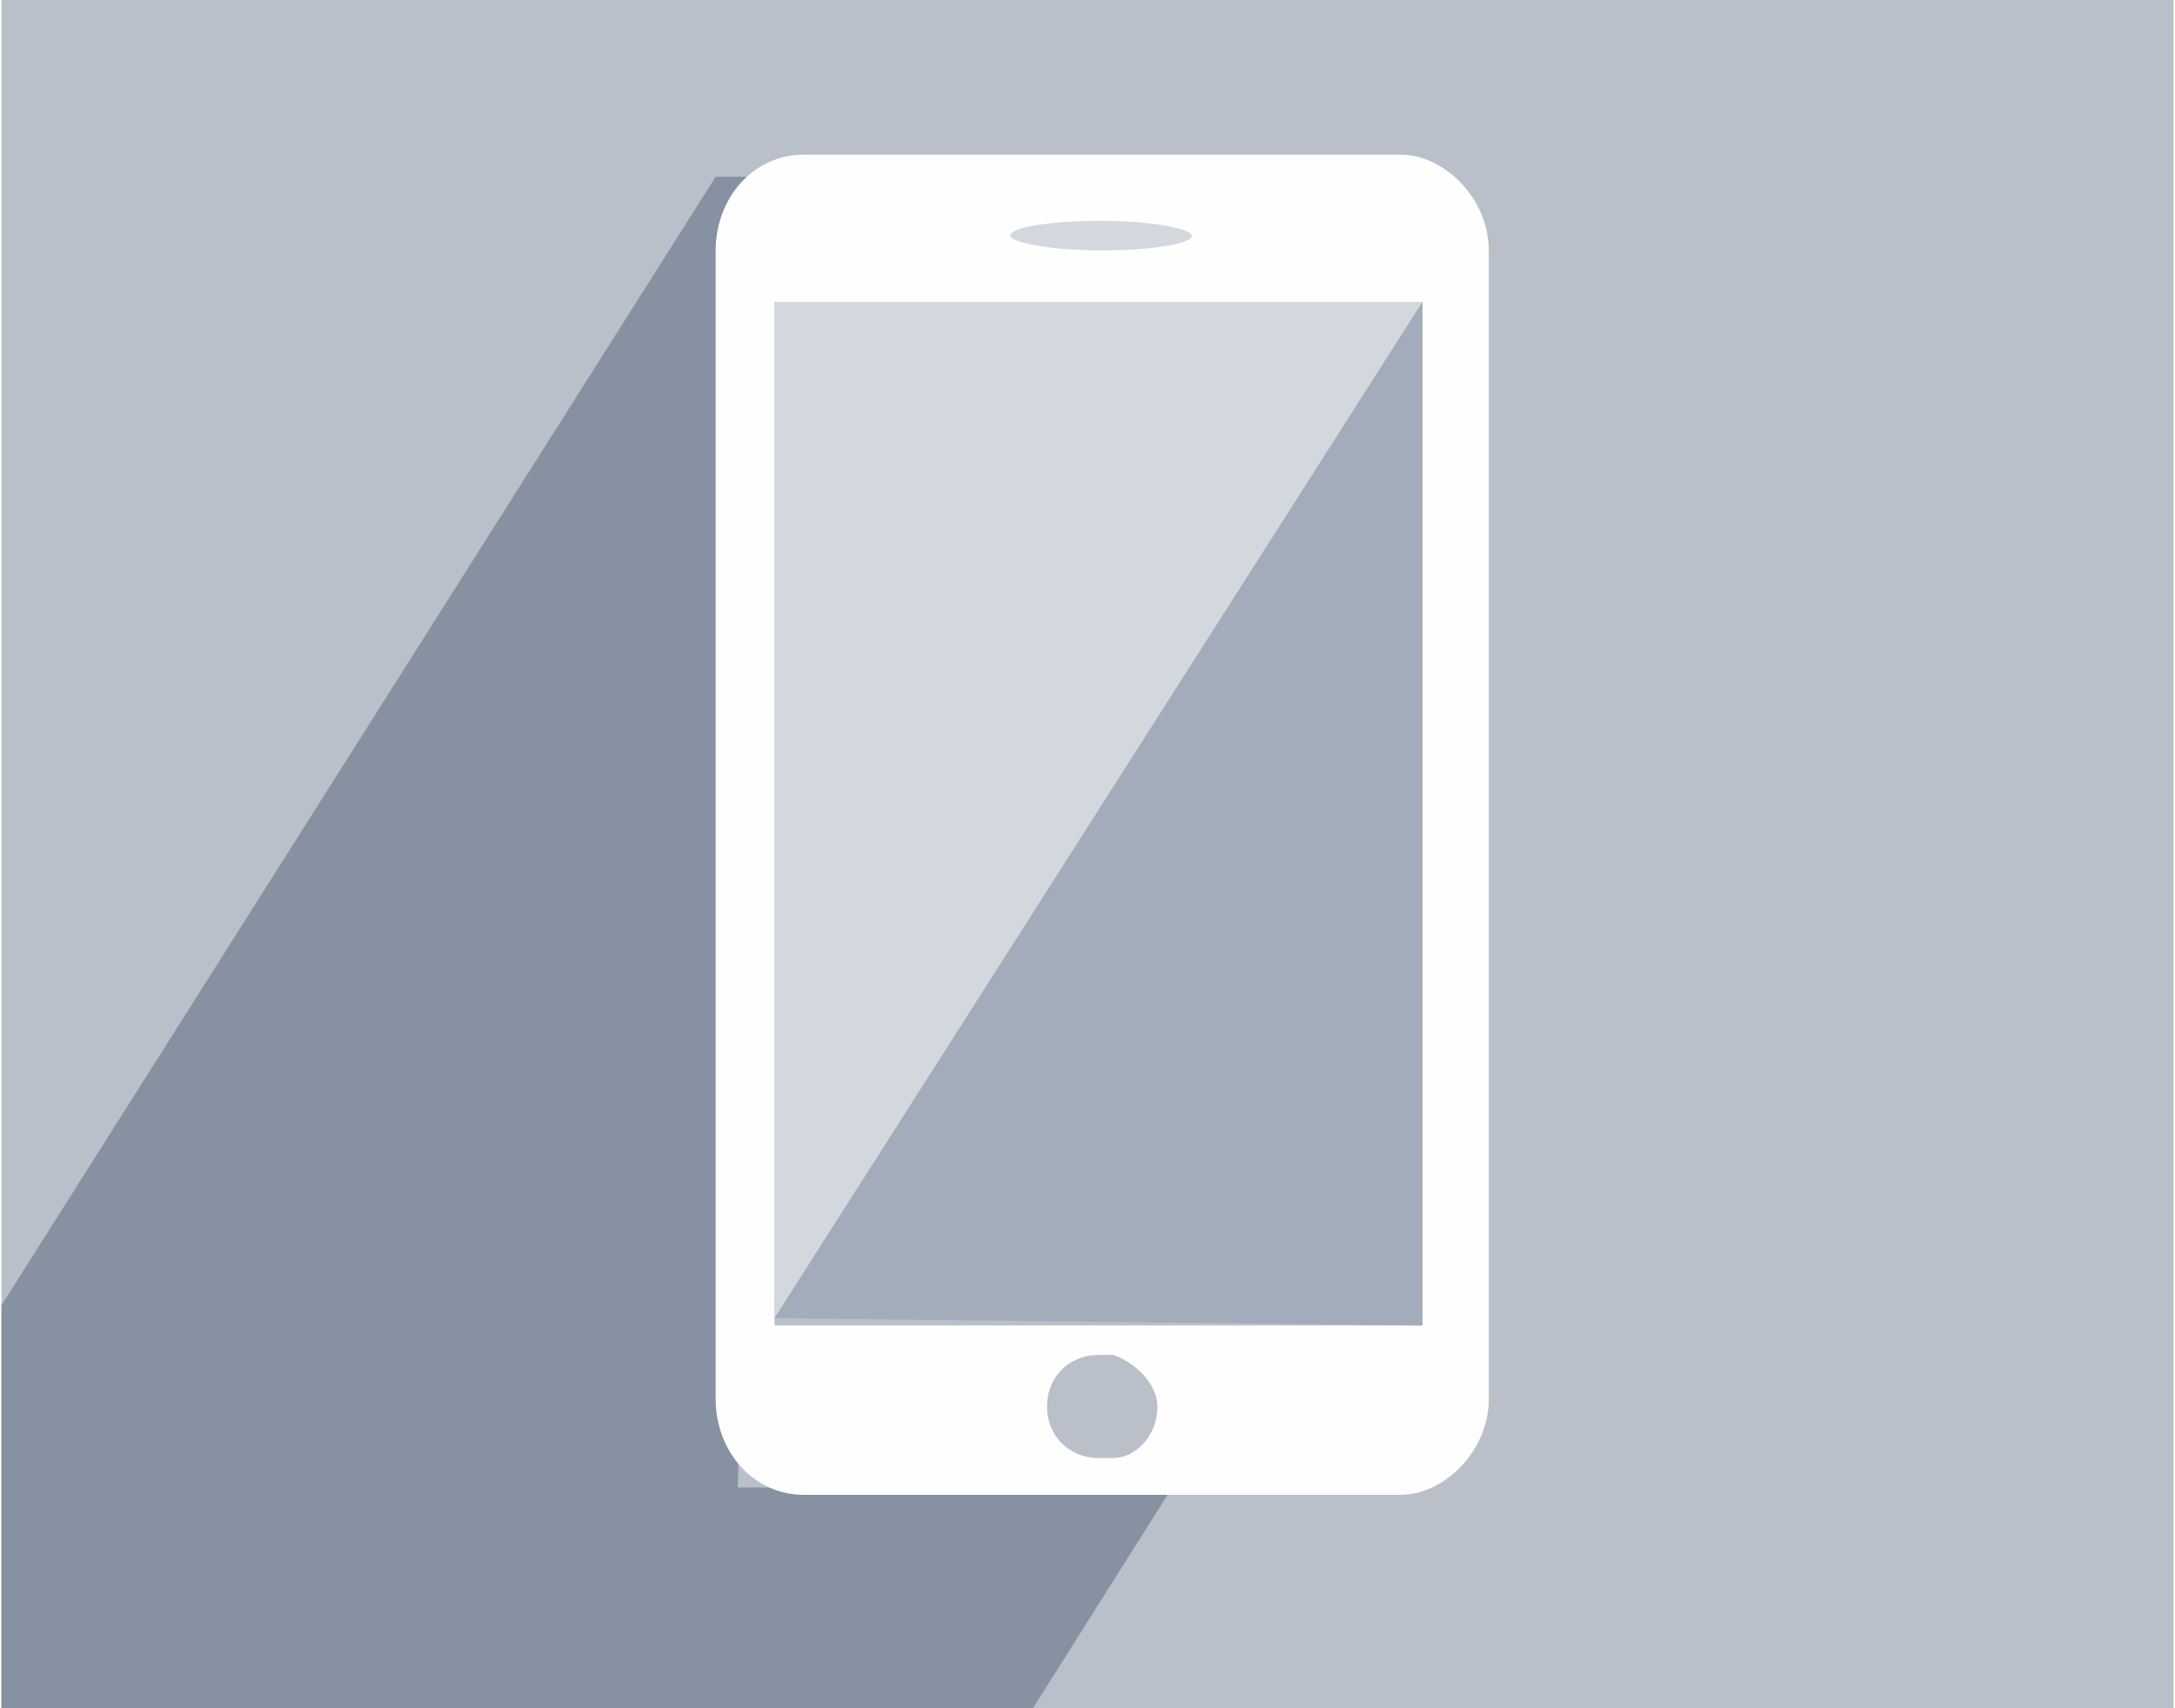 <?xml version="1.0" encoding="UTF-8"?>
<!DOCTYPE svg PUBLIC "-//W3C//DTD SVG 1.1//EN" "http://www.w3.org/Graphics/SVG/1.1/DTD/svg11.dtd">
<!-- Creator: CorelDRAW X7 -->
<svg xmlns="http://www.w3.org/2000/svg" xml:space="preserve" width="20.72mm" height="16.273mm" version="1.1" style="shape-rendering:geometricPrecision; text-rendering:geometricPrecision; image-rendering:optimizeQuality; fill-rule:evenodd; clip-rule:evenodd"
viewBox="0 0 295 232"
 xmlns:xlink="http://www.w3.org/1999/xlink">
 <defs>
  <style type="text/css">
   <![CDATA[
    .fil6 {fill:none}
    .fil1 {fill:#8691A1}
    .fil5 {fill:#A3ACBA}
    .fil0 {fill:#B9C0C9}
    .fil4 {fill:#D3D8DE}
    .fil2 {fill:#FEFEFE;fill-rule:nonzero}
    .fil3 {fill:#D3D8DE;fill-rule:nonzero}
   ]]>
  </style>
   <clipPath id="id0">
    <path d="M295 0l-295 0 0 232 295 0 0 -232z"/>
   </clipPath>
 </defs>
 <g id="Слой_x0020_1">
  <polygon class="fil0" points="295,0 0,0 0,232 295,232 "/>
  <g style="clip-path:url(#id0)">
   <g id="_641350560">
    <g>
     <path id="1" class="fil1" d="M97 24l8 0 -5 178 23 0 36 0 -41 65c-42,-6 -96,-4 -119,-36 -6,-10 0,-38 -2,-49l100 -158z"/>
     <path class="fil2" d="M190 21l-39 0 -42 0c-7,0 -12,6 -12,13l0 156c0,7 5,13 12,13l42 0 39 0c6,0 12,-6 12,-13l0 -156c0,-7 -6,-13 -12,-13zm-39 20l42 0 0 139 -42 0 -46 0 0 -139 46 0zm0 143c3,1 6,4 6,7 0,4 -3,7 -6,7 -1,0 -1,0 -2,0 -4,0 -7,-3 -7,-7 0,-4 3,-7 7,-7 1,0 1,0 2,0z"/>
     <polygon class="fil3" points="105,41 105,179 193,41 "/>
     <rect class="fil4" x="137" y="30" width="24.684" height="3.995" rx="12" ry="2"/>
     <polygon class="fil5" points="193,180 193,41 105,179 "/>
    </g>
   </g>
  </g>
  <polygon class="fil6" points="295,0 0,0 0,232 295,232 "/>
 </g>
</svg>
